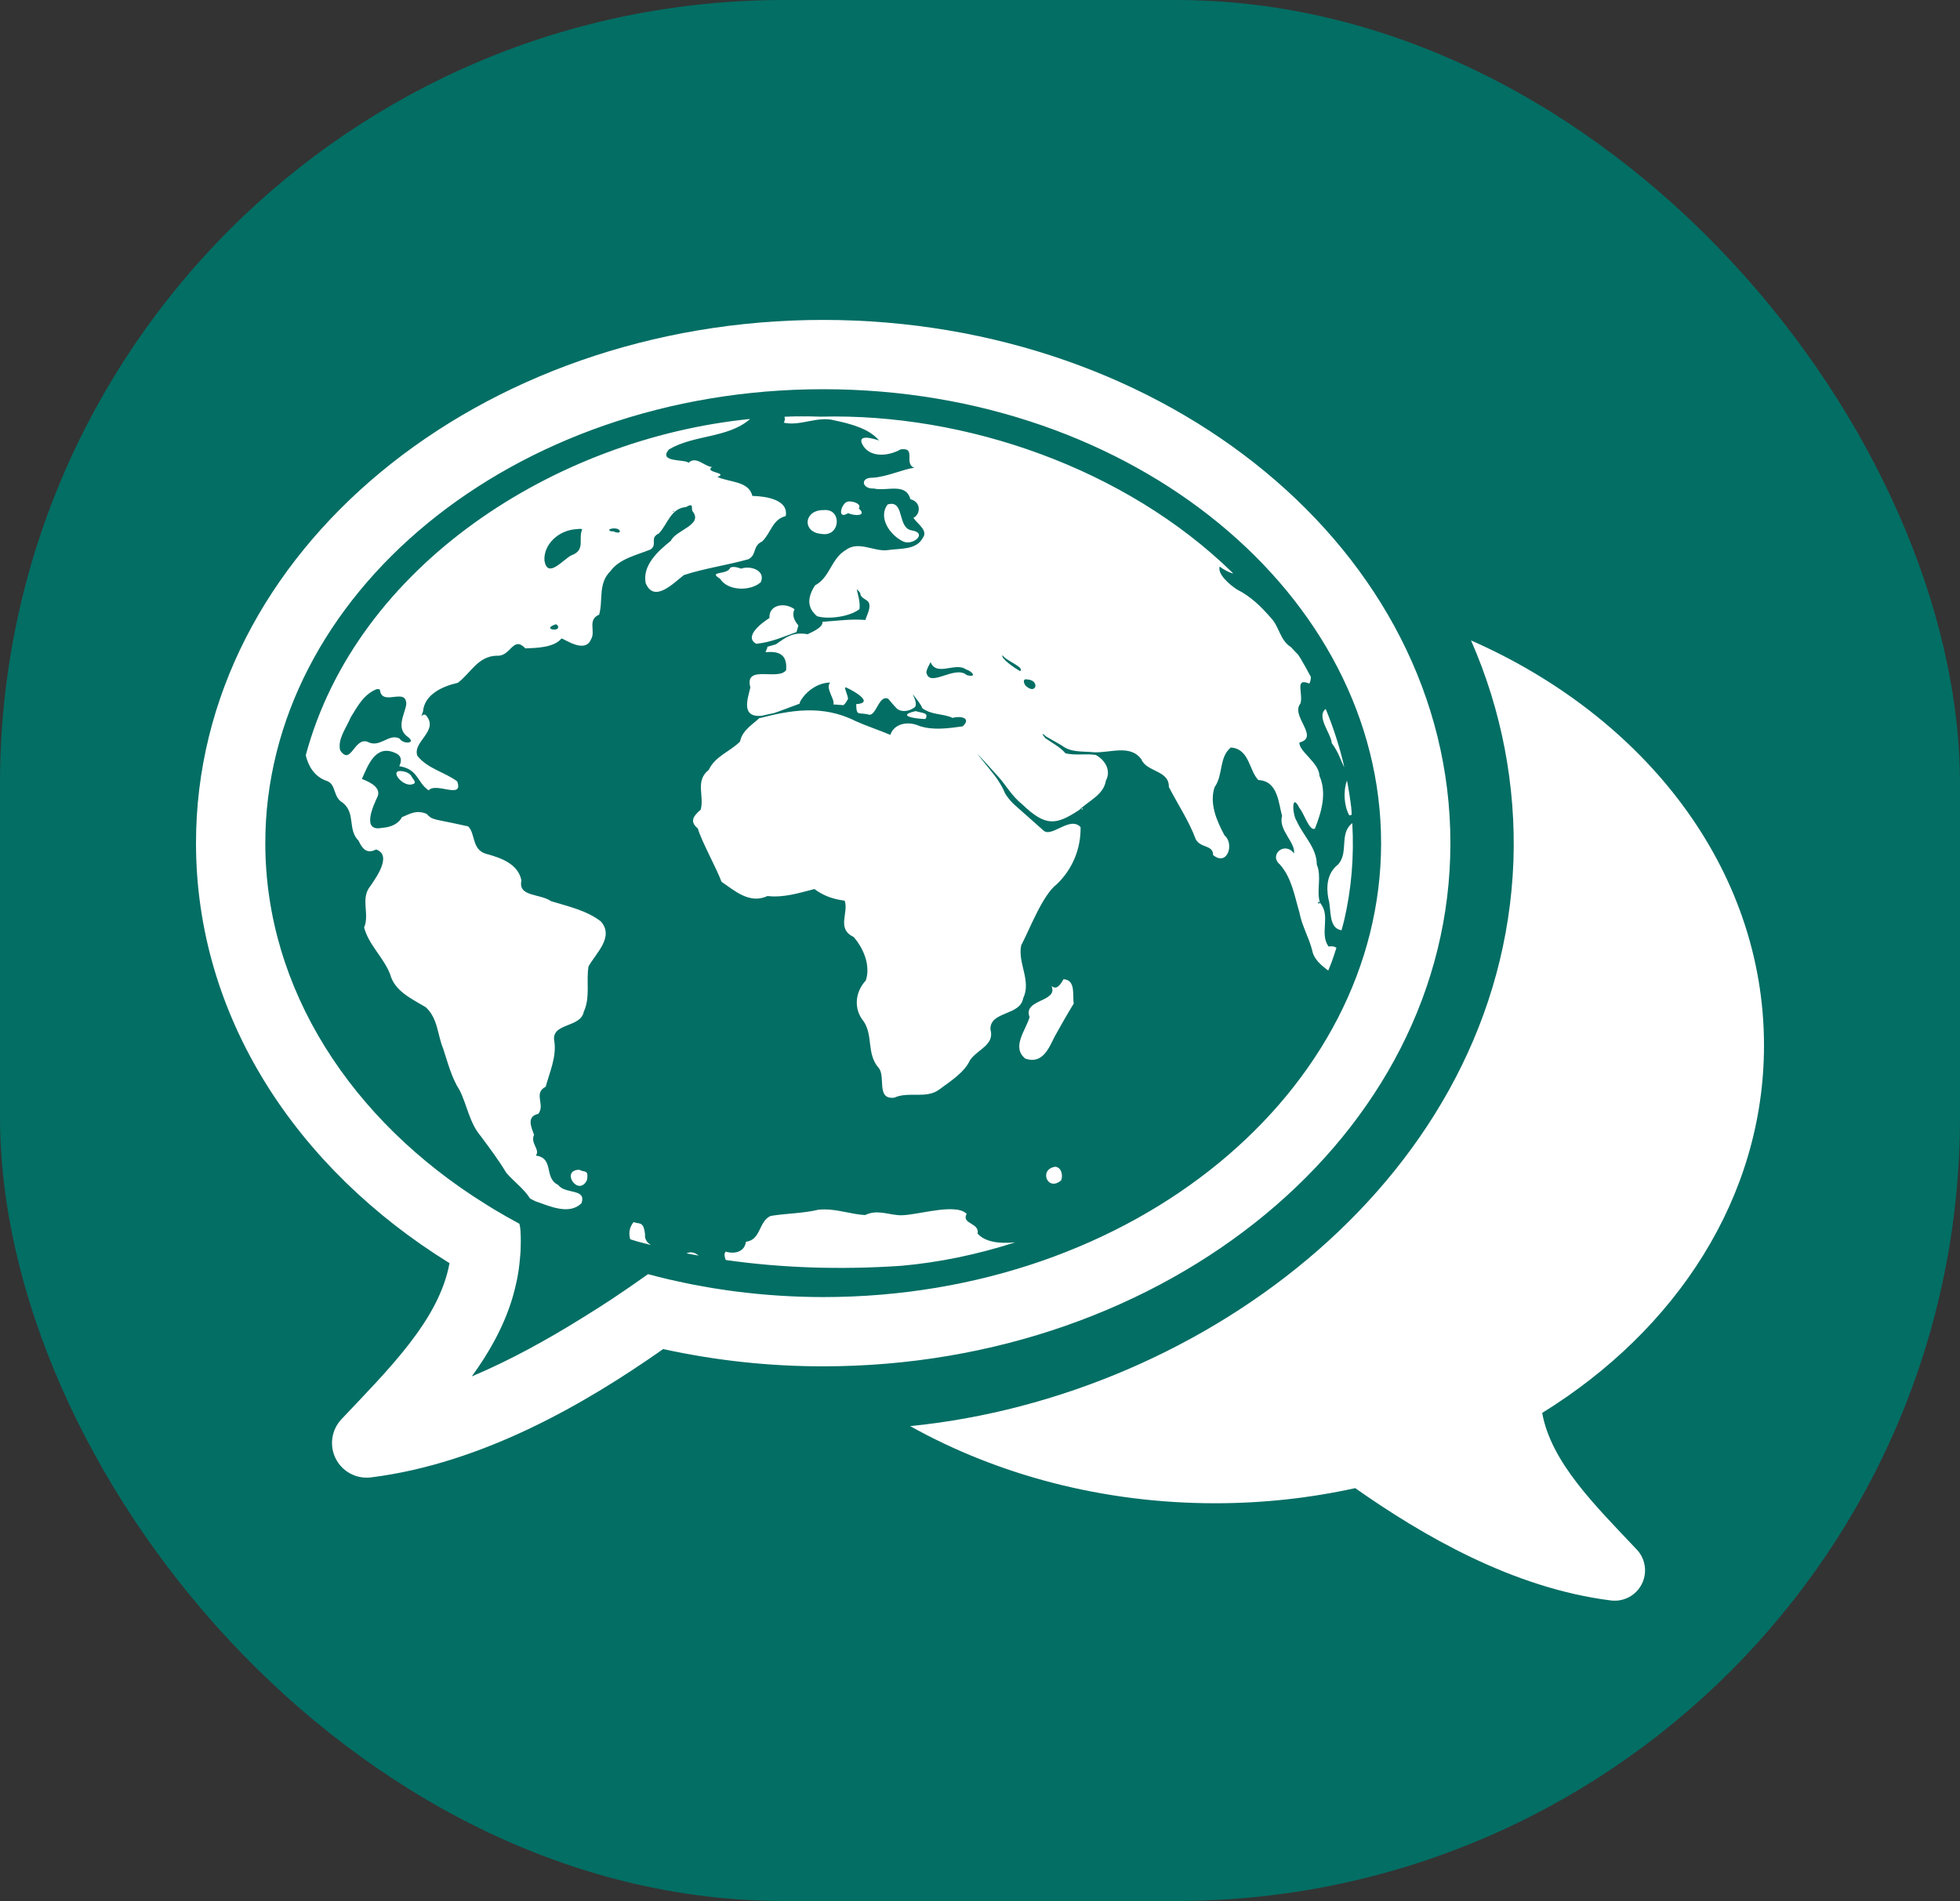 <svg width="100" height="97" viewBox="0 0 100 97" fill="none" xmlns="http://www.w3.org/2000/svg">
<rect x="0" y="0" width="100" height="97" fill="#333333" stroke="none"/>
<rect width="100" height="97" rx="40" fill="#036E64"/>
<path d="M42 16.324C24.515 16.324 10 28.094 10 43.02C10 51.88 15.122 59.619 22.934 64.453C22.406 67.346 19.85 69.845 17.418 72.42C17.169 72.685 17.008 73.02 16.957 73.38C16.905 73.739 16.965 74.106 17.13 74.43C17.294 74.755 17.555 75.02 17.875 75.191C18.196 75.362 18.562 75.43 18.922 75.386C24.653 74.67 29.928 71.583 33.836 68.837C36.517 69.425 39.255 69.72 42 69.718C59.485 69.718 74 57.947 74 43.021C74 28.094 59.485 16.324 42 16.324ZM42 19.86C57.909 19.86 70.464 30.411 70.464 43.02C70.464 55.631 57.909 66.184 42 66.184C40.503 66.183 39.007 66.087 37.522 65.896C37.362 65.875 37.202 65.853 37.044 65.83C36.814 65.797 36.584 65.762 36.356 65.726C36.186 65.697 36.017 65.667 35.849 65.635C35.656 65.602 35.464 65.566 35.272 65.53C35.062 65.487 34.854 65.443 34.646 65.397C34.474 65.36 34.304 65.322 34.134 65.284C33.774 65.2 33.417 65.11 33.062 65.015C32.468 65.44 31.866 65.855 31.258 66.259L31.247 66.267C30.745 66.6 30.213 66.934 29.678 67.266C27.93 68.351 26.042 69.402 24.069 70.234C24.95 69.026 25.705 67.696 26.15 66.21C26.215 65.986 26.274 65.759 26.325 65.528C26.345 65.446 26.363 65.363 26.38 65.281C26.448 64.938 26.497 64.591 26.526 64.243C26.539 64.097 26.555 63.951 26.561 63.801C26.575 63.478 26.577 63.149 26.556 62.81C26.55 62.686 26.532 62.563 26.5 62.443L26.497 62.442L26.478 62.43C26.054 62.203 25.635 61.966 25.222 61.718C25.075 61.629 24.928 61.539 24.782 61.446C17.922 57.184 13.536 50.466 13.536 43.021C13.536 30.411 26.091 19.86 42 19.86ZM40.689 21.244C40.467 21.246 40.245 21.257 40.022 21.265C40.052 21.341 40.056 21.435 39.992 21.57C40.864 21.754 41.71 21.21 42.6 21.455C43.392 21.625 44.326 21.863 44.833 22.457C45.148 22.606 43.678 21.979 43.987 22.654C44.341 23.374 45.321 23.29 45.949 22.93C46.783 22.814 46.085 23.658 46.651 23.872C46.102 23.926 45.259 24.335 44.523 24.376C43.858 24.362 43.982 24.959 44.577 24.926C45.248 25.084 46.214 24.607 46.45 25.474C47.01 25.611 46.973 26.25 46.6 26.424C46.858 26.776 47.351 27.075 47.086 27.438C46.746 28.082 45.958 27.967 45.223 28.078C44.538 28.127 43.783 27.585 43.146 28.07C42.398 28.51 42.35 29.464 41.583 29.87C41.026 30.73 41.386 31.174 41.679 31.438C42.167 31.606 43.286 31.507 43.849 31.085C43.905 30.735 43.762 30.317 43.711 30.07C43.857 30.186 43.9 30.265 43.897 30.314C43.913 30.479 44.184 30.602 44.213 30.631C44.571 30.84 44.173 31.482 44.153 31.636C43.446 31.572 42.692 31.678 41.961 31.729C42.024 32.053 41.182 32.345 41.218 32.363C40.454 32.226 40.098 32.52 39.589 32.875C39.553 32.89 39.144 33.003 39.144 33.003C39.191 33.054 39.007 33.288 39.083 33.28C40.051 33.176 40.143 33.708 40.11 34.192C39.701 34.76 37.962 33.872 38.284 35.08C38.142 35.666 37.794 36.62 38.86 36.524C38.86 36.524 39.422 36.394 39.462 36.394C39.502 36.394 40.752 35.922 40.752 35.922L40.787 35.919C40.797 35.844 40.844 35.743 40.953 35.599C41.242 35.193 41.798 34.827 42.356 34.829C42.088 35.117 42.634 35.725 42.513 35.942L43.034 35.982C43.162 35.878 43.17 35.802 43.249 35.698C43.33 35.609 43.05 35.112 43.136 35.077C43.148 35.072 43.169 35.074 43.198 35.091C43.562 35.257 44.64 35.867 43.682 35.931C43.701 36.594 43.798 36.312 44.364 36.474C44.685 36.458 44.814 35.685 45.154 35.63C45.209 35.622 45.266 35.63 45.316 35.654C45.449 35.812 45.605 36.001 45.78 36.177C46.017 36.346 46.394 36.306 46.683 36.078C46.834 35.866 46.539 35.424 46.582 35.438C46.706 35.603 47.02 35.976 47.05 36.131C47.528 36.496 48.142 36.407 48.597 36.631C49.01 36.516 49.581 36.631 49.116 37.063C48.406 37.161 47.614 37.278 46.91 37.044C46.323 36.778 45.618 36.916 45.426 37.498C44.88 37.265 44.219 37.05 43.65 36.793C41.954 35.935 40.29 36.244 38.72 36.655L38.86 36.524C38.5 36.918 37.875 37.214 37.759 37.836C37.259 38.347 36.49 38.578 36.161 39.284C35.443 39.846 35.953 40.626 35.747 41.318C35.399 41.616 35.154 41.91 35.605 42.274C35.778 42.902 36.586 44.356 36.81 44.991C37.482 45.45 38.242 46.145 39.158 45.721C40.009 45.817 40.792 45.555 41.552 45.364C42.022 45.714 42.514 45.884 43.094 45.956C43.318 46.566 42.658 47.387 43.552 47.808C44.08 48.413 44.421 49.288 44.175 50.027C43.621 50.625 43.541 51.487 44.069 52.123C44.554 52.853 44.208 53.766 44.818 54.477C45.216 54.913 44.674 56.117 45.625 56.01C46.354 55.674 47.267 56.094 47.933 55.585C48.523 55.146 49.197 54.729 49.497 54.086C49.895 53.526 50.762 53.322 50.531 52.518C50.514 51.586 52.049 51.838 52.202 50.938C52.634 50.042 51.91 49.138 52.103 48.234C52.514 47.466 53.191 45.661 53.922 45.114C54.314 44.739 54.624 44.287 54.832 43.786C55.04 43.285 55.142 42.746 55.131 42.203C54.589 41.616 53.639 42.778 53.231 42.369L51.863 41.157L51.864 41.155C51.603 40.952 51.259 40.522 51.224 40.35C51.09 40.073 50.929 39.809 50.742 39.564C50.513 39.262 49.776 38.38 49.892 38.492C50.22 38.838 50.583 39.242 50.95 39.649C51.318 40.055 51.632 40.628 52.15 41.038C53.361 42.202 53.885 42.099 55.061 41.33C55.559 40.852 56.312 40.554 56.422 39.834C56.714 39.294 56.35 38.756 55.908 38.522C55.415 38.442 54.916 38.557 54.366 38.442C54.096 38.122 53.641 37.883 53.328 37.662C53.314 37.632 53.269 37.59 53.211 37.506C53.173 37.471 53.178 37.463 53.192 37.464C53.208 37.466 53.233 37.474 53.238 37.467C53.308 37.518 53.35 37.563 53.37 37.578L54.183 38.044C54.637 38.404 55.217 38.326 55.803 38.385C56.616 38.43 57.678 37.962 58.235 38.75C58.502 39.398 59.662 39.302 59.635 40.154C60.091 41.042 60.666 41.898 61.006 42.821C61.251 43.29 61.893 43.091 61.894 43.631C62.622 44.23 62.989 43.05 62.478 42.629C62.069 41.874 61.694 40.994 61.969 40.165C62.417 39.549 62.182 38.646 62.797 38.142C63.753 38.214 63.71 39.286 64.2 39.802C65.206 39.852 65.222 40.964 65.414 41.639C65.2 42.33 66.115 42.998 66.019 43.546C65.552 42.909 64.715 43.62 65.303 44.113C65.914 44.813 66.044 45.713 66.294 46.547C66.415 47.22 66.782 47.837 66.947 48.488C67.035 48.949 67.394 49.242 67.767 49.524C67.828 49.372 67.894 49.222 67.95 49.068C68.035 48.834 68.109 48.596 68.185 48.36C68.085 48.294 67.958 48.266 67.783 48.296C67.298 47.619 67.923 46.72 67.343 46.066C67.154 45.404 67.447 44.756 67.183 44.111C67.183 43.254 66.489 42.646 66.158 41.894C65.927 41.562 65.882 40.393 66.298 41.23C66.542 41.517 66.8 42.411 67.085 42.286C67.427 41.426 67.706 40.466 67.317 39.58C67.307 38.919 66.237 38.318 66.301 37.883C67.349 37.623 65.832 36.523 66.346 35.905C66.514 35.418 66.022 34.554 66.802 34.88C66.857 34.775 66.884 34.658 66.88 34.539C66.715 34.224 66.542 33.913 66.36 33.606C66.321 33.542 66.278 33.48 66.239 33.416L66.238 33.414C66.106 33.275 65.974 33.143 65.867 33.022C65.29 32.654 65.283 31.99 64.842 31.528C64.358 30.969 63.817 30.432 63.118 30.083C62.722 29.827 62.11 29.297 62.228 28.911C62.42 29.052 62.7 29.217 62.922 29.264L62.853 29.194C57.426 23.909 49.281 21.066 41.859 21.261C41.469 21.246 41.079 21.241 40.689 21.244ZM38.259 21.38C28.312 22.378 18.211 28.848 15.6 38.536V38.538C15.722 39.032 15.991 39.627 16.712 39.862C17.162 40.057 16.985 40.683 17.492 40.962C18.161 41.513 17.719 42.322 18.295 42.899C18.48 43.299 18.706 43.595 19.189 43.344C20.001 43.629 19.235 44.718 18.9 45.206C18.37 45.846 18.874 46.64 18.578 47.324C18.803 48.205 19.582 48.866 19.906 49.718C20.138 50.574 20.984 50.952 21.723 51.394C22.342 51.96 22.318 52.801 22.61 53.505C22.851 54.23 23.031 54.974 23.453 55.636C23.84 56.41 23.944 57.279 24.528 57.972C24.983 58.585 25.44 59.193 25.83 59.841C26.211 60.289 26.737 60.659 27.041 61.153C27.126 61.199 27.212 61.244 27.298 61.288L27.305 61.291C28.063 61.555 29.039 62.008 29.665 61.399C29.942 60.622 28.833 60.954 28.481 60.463C27.726 60.106 28.302 59.106 27.339 58.962C27.575 58.655 27.046 58.344 27.247 57.906C27.111 57.524 26.843 56.972 27.466 56.834C27.83 56.369 27.195 55.776 27.842 55.452C28.046 54.7 28.39 53.948 28.287 53.162C28.069 52.171 29.626 52.47 29.783 51.629C30.127 50.885 29.899 50.082 30.026 49.314C30.406 48.626 31.35 47.815 30.658 47.018C29.925 46.449 28.978 46.249 28.116 45.983C27.554 45.588 26.418 45.77 26.603 44.93C26.448 44.1 25.595 43.778 24.8 43.567C24.058 43.351 24.263 42.521 23.884 42.166C22.007 41.746 22.098 41.873 21.761 41.524C21.243 41.321 20.961 41.505 20.505 41.698C20.33 42.046 19.923 42.217 19.486 42.242C18.426 42.458 19.046 41.098 19.264 40.646C19.499 40.078 18.547 39.798 18.464 39.742C18.764 39.097 19.144 37.938 20.184 38.429C20.539 38.585 20.475 38.882 20.37 39.096C21.338 39.242 21.27 39.916 21.869 40.33C22.235 39.888 23.672 40.822 23.326 39.87C22.681 39.389 21.814 39.226 21.294 38.566C21.042 37.866 22.31 37.342 21.808 36.596C21.589 36.204 21.394 36.85 21.583 36.298C21.657 35.448 22.54 35.027 23.354 34.842C24.007 34.366 24.369 33.482 25.346 33.457C26.063 33.522 26.169 32.409 26.806 33.085C27.375 33.061 28.265 33.048 28.649 32.577C28.816 32.61 29.845 33.362 30.149 32.631C30.413 32.218 29.947 31.626 30.569 31.363C30.782 30.611 30.497 29.781 31.151 29.136C31.613 28.504 32.473 28.33 33.194 28.036C33.563 27.778 33.121 27.449 33.618 27.218C34.06 26.749 34.221 25.935 34.995 25.874C35.462 25.606 35.219 25.983 35.355 26.114C35.862 26.792 34.479 27.046 34.228 27.594C33.545 28.138 32.766 28.866 32.944 29.754C33.376 30.802 34.381 29.73 34.896 29.341C35.964 28.995 37.094 28.84 38.175 28.538C38.622 28.326 38.376 27.865 38.889 27.626C39.344 27.178 39.41 26.5 40.087 26.334C40.245 25.494 39.08 25.321 38.386 25.305C38.203 24.542 37.239 24.619 36.603 24.338C37.186 24.106 35.919 24.123 36.322 23.831C35.925 23.791 35.51 23.248 35.128 23.614C34.981 23.422 33.552 23.614 34.128 22.934C35.39 22.179 37.112 22.366 38.246 21.403C38.254 21.397 38.253 21.387 38.259 21.38ZM43.379 25.588C43.31 25.58 43.24 25.593 43.178 25.624C42.89 25.792 42.723 26.531 43.272 26.183C43.571 26.33 44.275 26.351 43.814 25.943C43.958 25.745 43.629 25.599 43.379 25.588ZM45.44 25.71C45.387 25.715 45.335 25.726 45.285 25.742C44.798 26.391 45.375 27.266 46.037 27.608C46.534 27.895 47.361 27.213 46.534 27.066C45.8 26.97 46.134 25.655 45.44 25.71ZM42.168 26.026C42.112 26.021 42.055 26.023 41.999 26.031L41.906 26.029C40.982 26.112 40.959 27.172 41.909 27.242C42.842 27.408 42.961 26.086 42.17 26.026H42.168ZM34.354 26.066C34.362 26.062 34.374 26.066 34.388 26.086C34.334 26.168 34.33 26.079 34.354 26.066ZM31.401 26.965C31.721 27.001 31.713 27.31 31.291 27.11C31.121 27.141 30.947 27.008 31.245 26.967C31.297 26.96 31.349 26.959 31.401 26.965ZM29.546 26.986C29.6 26.979 29.655 26.985 29.706 27.005C29.481 27.492 29.901 28.072 29.146 28.339C28.71 28.566 27.934 29.551 27.778 28.603C27.726 27.792 28.478 27.066 29.384 27.002C29.437 27.002 29.492 26.991 29.546 26.986ZM30.988 28.661C30.415 28.694 30.98 29.063 30.988 28.661V28.661ZM37.398 28.93C37.349 28.933 37.302 28.945 37.258 28.965C37.122 29.357 36.074 29.122 36.742 29.535C37.13 30.164 38.303 30.178 38.818 29.704C39.073 29.112 38.302 28.843 37.815 29.014C37.683 28.974 37.538 28.919 37.398 28.93ZM39.894 30.886C39.538 30.897 39.236 31.112 39.258 31.534C38.84 31.798 37.936 32.491 38.585 32.85C39.396 32.762 39.91 32.506 40.638 32.251L40.735 31.914C40.533 31.679 40.39 31.398 40.535 31.086C40.35 30.95 40.124 30.88 39.894 30.886ZM28.385 31.862C28.401 31.871 28.418 31.889 28.436 31.894C28.709 32.281 27.586 32.121 28.326 31.866C28.35 31.85 28.367 31.852 28.385 31.862ZM75.052 32.677C76.61 36.222 77.35 40.073 77.216 43.944C76.613 59.93 61.509 71.264 46.437 72.769C50.906 75.262 56.27 76.705 61.999 76.705C64.462 76.705 66.858 76.437 69.143 75.933C72.562 78.336 77.178 81.038 82.193 81.665C82.509 81.704 82.829 81.645 83.111 81.495C83.392 81.346 83.62 81.113 83.764 80.829C83.908 80.544 83.961 80.223 83.915 79.907C83.869 79.592 83.728 79.299 83.509 79.067C81.381 76.814 79.144 74.627 78.682 72.096C85.519 67.866 90 61.096 90 53.344C90 44.289 83.893 36.565 75.05 32.677M51.15 33.431C51.318 33.719 52.297 34.047 52.047 34.246C51.747 34.08 51.038 33.582 51.15 33.431ZM47.478 33.783C47.784 34.543 48.754 33.768 49.281 34.155C49.598 34.243 49.884 34.6 49.322 34.446C48.714 33.911 47.391 35.15 47.262 34.288C47.298 34.11 47.398 33.948 47.478 33.783ZM52.33 34.662C52.354 34.659 52.383 34.662 52.418 34.67C53.064 34.713 52.873 35.469 52.356 35.014C52.258 34.934 52.161 34.678 52.33 34.662ZM19.31 35.158L19.383 35.194C19.478 36.088 20.746 35.03 20.728 35.944C20.643 36.47 20.184 37.158 20.803 37.598C21.273 37.935 20.582 38.001 20.382 37.682C19.826 37.403 19.386 38.198 18.741 37.846C18.067 37.622 17.899 39.103 17.352 38.278C17.219 37.697 17.672 37.143 17.892 36.606C18.23 36.062 18.548 35.43 19.22 35.164L19.31 35.158ZM67.638 36.174C67.143 36.56 67.9 37.406 67.95 37.924C68.284 38.368 68.381 38.738 68.585 39.16C68.563 39.066 68.547 38.97 68.525 38.877C68.297 37.955 68.001 37.051 67.638 36.174ZM46.719 36.285C45.654 36.526 46.786 36.687 47.217 36.688C47.403 36.354 47.054 36.394 46.719 36.285ZM20.407 39.341C19.906 39.349 20.541 40.131 21.007 40.027C21.317 39.954 21.103 39.824 20.955 39.55C20.883 39.477 20.794 39.422 20.696 39.39C20.602 39.36 20.505 39.343 20.407 39.341ZM68.724 39.826C68.518 40.397 68.579 41.13 68.84 41.604C68.884 41.601 68.927 41.59 68.966 41.57C68.957 41.451 68.954 41.334 68.942 41.215C68.886 40.75 68.814 40.286 68.724 39.826ZM55.22 41.246C55.182 41.25 55.136 41.344 55.246 41.284C55.241 41.257 55.232 41.245 55.219 41.246M68.994 42.001C68.306 42.535 68.83 43.5 68.267 44.113C67.704 44.556 67.66 45.235 67.774 45.854C67.938 46.377 67.754 47.36 68.444 47.468C68.491 47.29 68.544 47.114 68.586 46.934C68.95 45.358 69.092 43.709 68.994 42.001ZM67.282 46.02C67.318 46.016 67.362 46.044 67.302 46.117C67.216 46.061 67.245 46.024 67.282 46.02ZM54.262 49.966C54.148 50.153 53.932 50.572 53.646 50.306C54.016 51.145 52.172 50.967 52.53 51.897C52.344 52.559 51.586 53.43 52.311 54.017C53.207 54.326 53.527 53.444 53.811 52.889C54.126 52.323 54.443 51.76 54.783 51.206C54.71 50.818 54.906 49.996 54.262 49.966ZM53.839 59.534C52.978 59.659 53.45 60.834 54.143 60.225C54.233 59.998 54.174 59.564 53.839 59.534ZM29.552 59.687C28.571 59.709 29.511 61.104 29.948 60.214C30.042 59.658 29.829 59.841 29.552 59.687ZM48.627 61.704C47.734 61.658 46.374 62.074 45.802 62.002C45.175 61.938 44.721 61.726 44.134 61.999C43.43 61.959 42.771 61.71 42.063 61.711C41.963 61.711 41.861 61.717 41.757 61.727C40.953 61.919 40.125 61.909 39.315 62.045C38.697 62.326 38.835 63.263 38.06 63.362C37.982 63.902 37.447 63.996 37.03 63.864C36.916 63.976 36.981 64.154 37.026 64.292C39.888 64.702 42.892 64.797 45.962 64.59C47.904 64.422 49.87 64.011 51.794 63.392C50.93 63.474 50.245 63.358 49.878 62.946C49.992 62.383 49.036 62.469 49.318 61.938C49.171 61.786 48.926 61.72 48.627 61.704ZM32.326 62.358C32.094 62.646 32.075 62.946 32.154 63.235L32.518 63.347C32.746 63.411 32.978 63.469 33.209 63.53C33.014 63.404 32.882 63.236 32.91 62.959C32.822 62.29 32.636 62.481 32.326 62.358M35.18 63.907C35.132 63.914 35.075 63.937 35.022 63.953L35.05 63.959C35.248 63.999 35.45 64.031 35.65 64.068C35.477 63.937 35.336 63.885 35.18 63.907Z" fill="white"/>
</svg>
